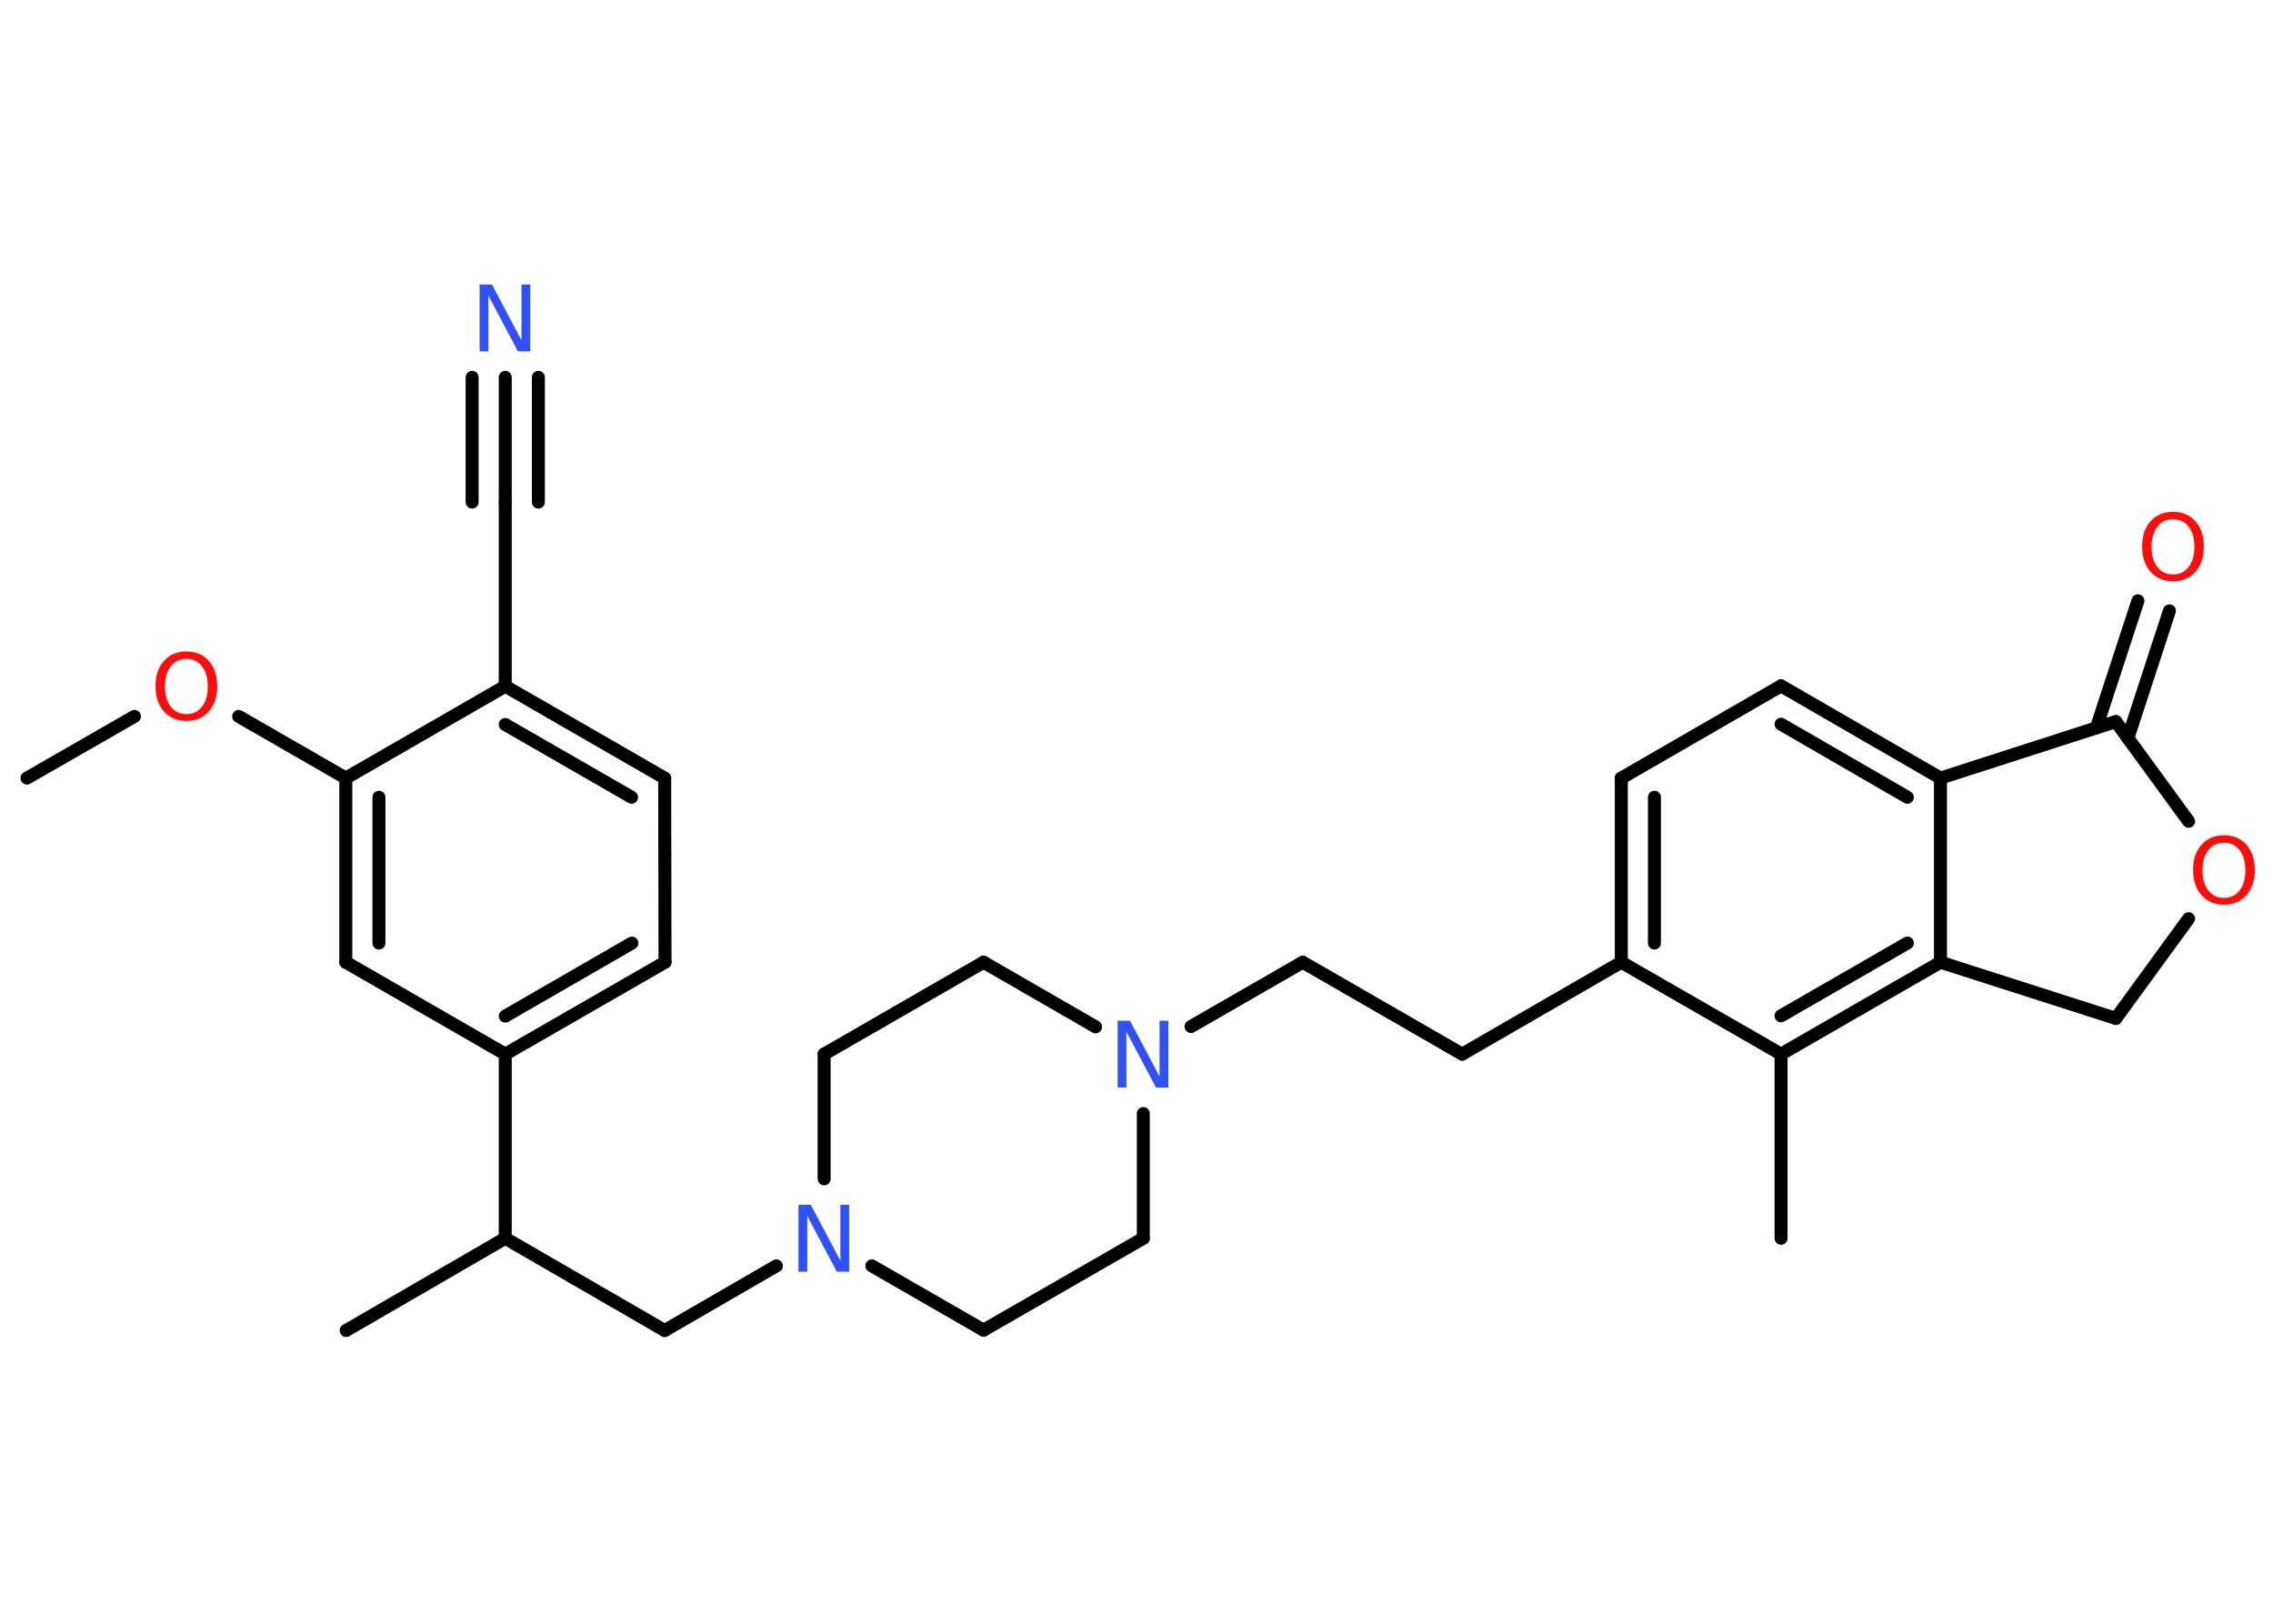 <?xml version='1.0' encoding='UTF-8'?>
<!DOCTYPE svg PUBLIC "-//W3C//DTD SVG 1.1//EN" "http://www.w3.org/Graphics/SVG/1.1/DTD/svg11.dtd">
<svg version='1.2' xmlns='http://www.w3.org/2000/svg' xmlns:xlink='http://www.w3.org/1999/xlink' width='70.0mm' height='50.0mm' viewBox='0 0 70.0 50.0'>
  <desc>Generated by the Chemistry Development Kit (http://github.com/cdk)</desc>
  <g stroke-linecap='round' stroke-linejoin='round' stroke='#000000' stroke-width='.4' fill='#FF0D0D'>
    <rect x='.0' y='.0' width='70.0' height='50.0' fill='#FFFFFF' stroke='none'/>
    <g id='mol1' class='mol'>
      <line id='mol1bnd1' class='bond' x1='.83' y1='23.96' x2='4.14' y2='22.06'/>
      <line id='mol1bnd2' class='bond' x1='7.35' y1='22.06' x2='10.65' y2='23.96'/>
      <g id='mol1bnd3' class='bond'>
        <line x1='10.65' y1='23.96' x2='10.65' y2='29.63'/>
        <line x1='11.67' y1='24.55' x2='11.67' y2='29.04'/>
      </g>
      <line id='mol1bnd4' class='bond' x1='10.65' y1='29.63' x2='15.56' y2='32.46'/>
      <line id='mol1bnd5' class='bond' x1='15.56' y1='32.46' x2='15.56' y2='38.13'/>
      <line id='mol1bnd6' class='bond' x1='15.56' y1='38.13' x2='10.66' y2='40.97'/>
      <line id='mol1bnd7' class='bond' x1='15.56' y1='38.13' x2='20.47' y2='40.97'/>
      <line id='mol1bnd8' class='bond' x1='20.47' y1='40.97' x2='23.91' y2='38.98'/>
      <line id='mol1bnd9' class='bond' x1='26.85' y1='38.98' x2='30.29' y2='40.96'/>
      <line id='mol1bnd10' class='bond' x1='30.29' y1='40.96' x2='35.21' y2='38.13'/>
      <line id='mol1bnd11' class='bond' x1='35.21' y1='38.13' x2='35.21' y2='34.29'/>
      <line id='mol1bnd12' class='bond' x1='36.68' y1='31.61' x2='40.12' y2='29.63'/>
      <line id='mol1bnd13' class='bond' x1='40.12' y1='29.63' x2='45.03' y2='32.46'/>
      <line id='mol1bnd14' class='bond' x1='45.03' y1='32.46' x2='49.93' y2='29.63'/>
      <g id='mol1bnd15' class='bond'>
        <line x1='49.93' y1='23.96' x2='49.93' y2='29.63'/>
        <line x1='50.95' y1='24.55' x2='50.95' y2='29.04'/>
      </g>
      <line id='mol1bnd16' class='bond' x1='49.93' y1='23.96' x2='54.85' y2='21.12'/>
      <g id='mol1bnd17' class='bond'>
        <line x1='59.76' y1='23.96' x2='54.85' y2='21.12'/>
        <line x1='58.74' y1='24.55' x2='54.85' y2='22.3'/>
      </g>
      <line id='mol1bnd18' class='bond' x1='59.76' y1='23.96' x2='59.76' y2='29.63'/>
      <g id='mol1bnd19' class='bond'>
        <line x1='54.85' y1='32.46' x2='59.76' y2='29.63'/>
        <line x1='54.85' y1='31.28' x2='58.74' y2='29.04'/>
      </g>
      <line id='mol1bnd20' class='bond' x1='49.93' y1='29.63' x2='54.85' y2='32.46'/>
      <line id='mol1bnd21' class='bond' x1='54.85' y1='32.46' x2='54.85' y2='38.13'/>
      <line id='mol1bnd22' class='bond' x1='59.76' y1='29.63' x2='65.16' y2='31.36'/>
      <line id='mol1bnd23' class='bond' x1='65.16' y1='31.36' x2='67.4' y2='28.29'/>
      <line id='mol1bnd24' class='bond' x1='67.4' y1='25.29' x2='65.16' y2='22.22'/>
      <line id='mol1bnd25' class='bond' x1='59.76' y1='23.96' x2='65.16' y2='22.22'/>
      <g id='mol1bnd26' class='bond'>
        <line x1='64.56' y1='22.41' x2='65.84' y2='18.5'/>
        <line x1='65.53' y1='22.73' x2='66.81' y2='18.81'/>
      </g>
      <line id='mol1bnd27' class='bond' x1='33.74' y1='31.62' x2='30.29' y2='29.63'/>
      <line id='mol1bnd28' class='bond' x1='30.29' y1='29.63' x2='25.38' y2='32.46'/>
      <line id='mol1bnd29' class='bond' x1='25.38' y1='36.3' x2='25.38' y2='32.46'/>
      <g id='mol1bnd30' class='bond'>
        <line x1='15.56' y1='32.46' x2='20.48' y2='29.63'/>
        <line x1='15.56' y1='31.29' x2='19.46' y2='29.04'/>
      </g>
      <line id='mol1bnd31' class='bond' x1='20.48' y1='29.63' x2='20.47' y2='23.96'/>
      <g id='mol1bnd32' class='bond'>
        <line x1='20.47' y1='23.96' x2='15.56' y2='21.13'/>
        <line x1='19.45' y1='24.55' x2='15.56' y2='22.31'/>
      </g>
      <line id='mol1bnd33' class='bond' x1='10.65' y1='23.96' x2='15.56' y2='21.13'/>
      <line id='mol1bnd34' class='bond' x1='15.56' y1='21.13' x2='15.56' y2='15.46'/>
      <g id='mol1bnd35' class='bond'>
        <line x1='15.56' y1='15.46' x2='15.56' y2='11.62'/>
        <line x1='14.54' y1='15.46' x2='14.54' y2='11.62'/>
        <line x1='16.58' y1='15.46' x2='16.58' y2='11.62'/>
      </g>
      <path id='mol1atm2' class='atom' d='M5.74 20.29q-.31 .0 -.48 .23q-.18 .23 -.18 .62q.0 .39 .18 .62q.18 .23 .48 .23q.3 .0 .48 -.23q.18 -.23 .18 -.62q.0 -.39 -.18 -.62q-.18 -.23 -.48 -.23zM5.74 20.06q.43 .0 .69 .29q.26 .29 .26 .78q.0 .49 -.26 .78q-.26 .29 -.69 .29q-.43 .0 -.69 -.29q-.26 -.29 -.26 -.78q.0 -.49 .26 -.78q.26 -.29 .69 -.29z' stroke='none'/>
      <path id='mol1atm9' class='atom' d='M24.6 37.1h.37l.91 1.72v-1.72h.27v2.06h-.38l-.91 -1.72v1.72h-.27v-2.06z' stroke='none' fill='#3050F8'/>
      <path id='mol1atm12' class='atom' d='M34.43 31.43h.37l.91 1.72v-1.72h.27v2.06h-.38l-.91 -1.72v1.72h-.27v-2.06z' stroke='none' fill='#3050F8'/>
      <path id='mol1atm23' class='atom' d='M68.49 25.95q-.31 .0 -.48 .23q-.18 .23 -.18 .62q.0 .39 .18 .62q.18 .23 .48 .23q.3 .0 .48 -.23q.18 -.23 .18 -.62q.0 -.39 -.18 -.62q-.18 -.23 -.48 -.23zM68.49 25.72q.43 .0 .69 .29q.26 .29 .26 .78q.0 .49 -.26 .78q-.26 .29 -.69 .29q-.43 .0 -.69 -.29q-.26 -.29 -.26 -.78q.0 -.49 .26 -.78q.26 -.29 .69 -.29z' stroke='none'/>
      <path id='mol1atm25' class='atom' d='M66.92 15.99q-.31 .0 -.48 .23q-.18 .23 -.18 .62q.0 .39 .18 .62q.18 .23 .48 .23q.3 .0 .48 -.23q.18 -.23 .18 -.62q.0 -.39 -.18 -.62q-.18 -.23 -.48 -.23zM66.92 15.76q.43 .0 .69 .29q.26 .29 .26 .78q.0 .49 -.26 .78q-.26 .29 -.69 .29q-.43 .0 -.69 -.29q-.26 -.29 -.26 -.78q.0 -.49 .26 -.78q.26 -.29 .69 -.29z' stroke='none'/>
      <path id='mol1atm32' class='atom' d='M14.78 8.76h.37l.91 1.72v-1.72h.27v2.06h-.38l-.91 -1.72v1.72h-.27v-2.06z' stroke='none' fill='#3050F8'/>
    </g>
  </g>
</svg>
